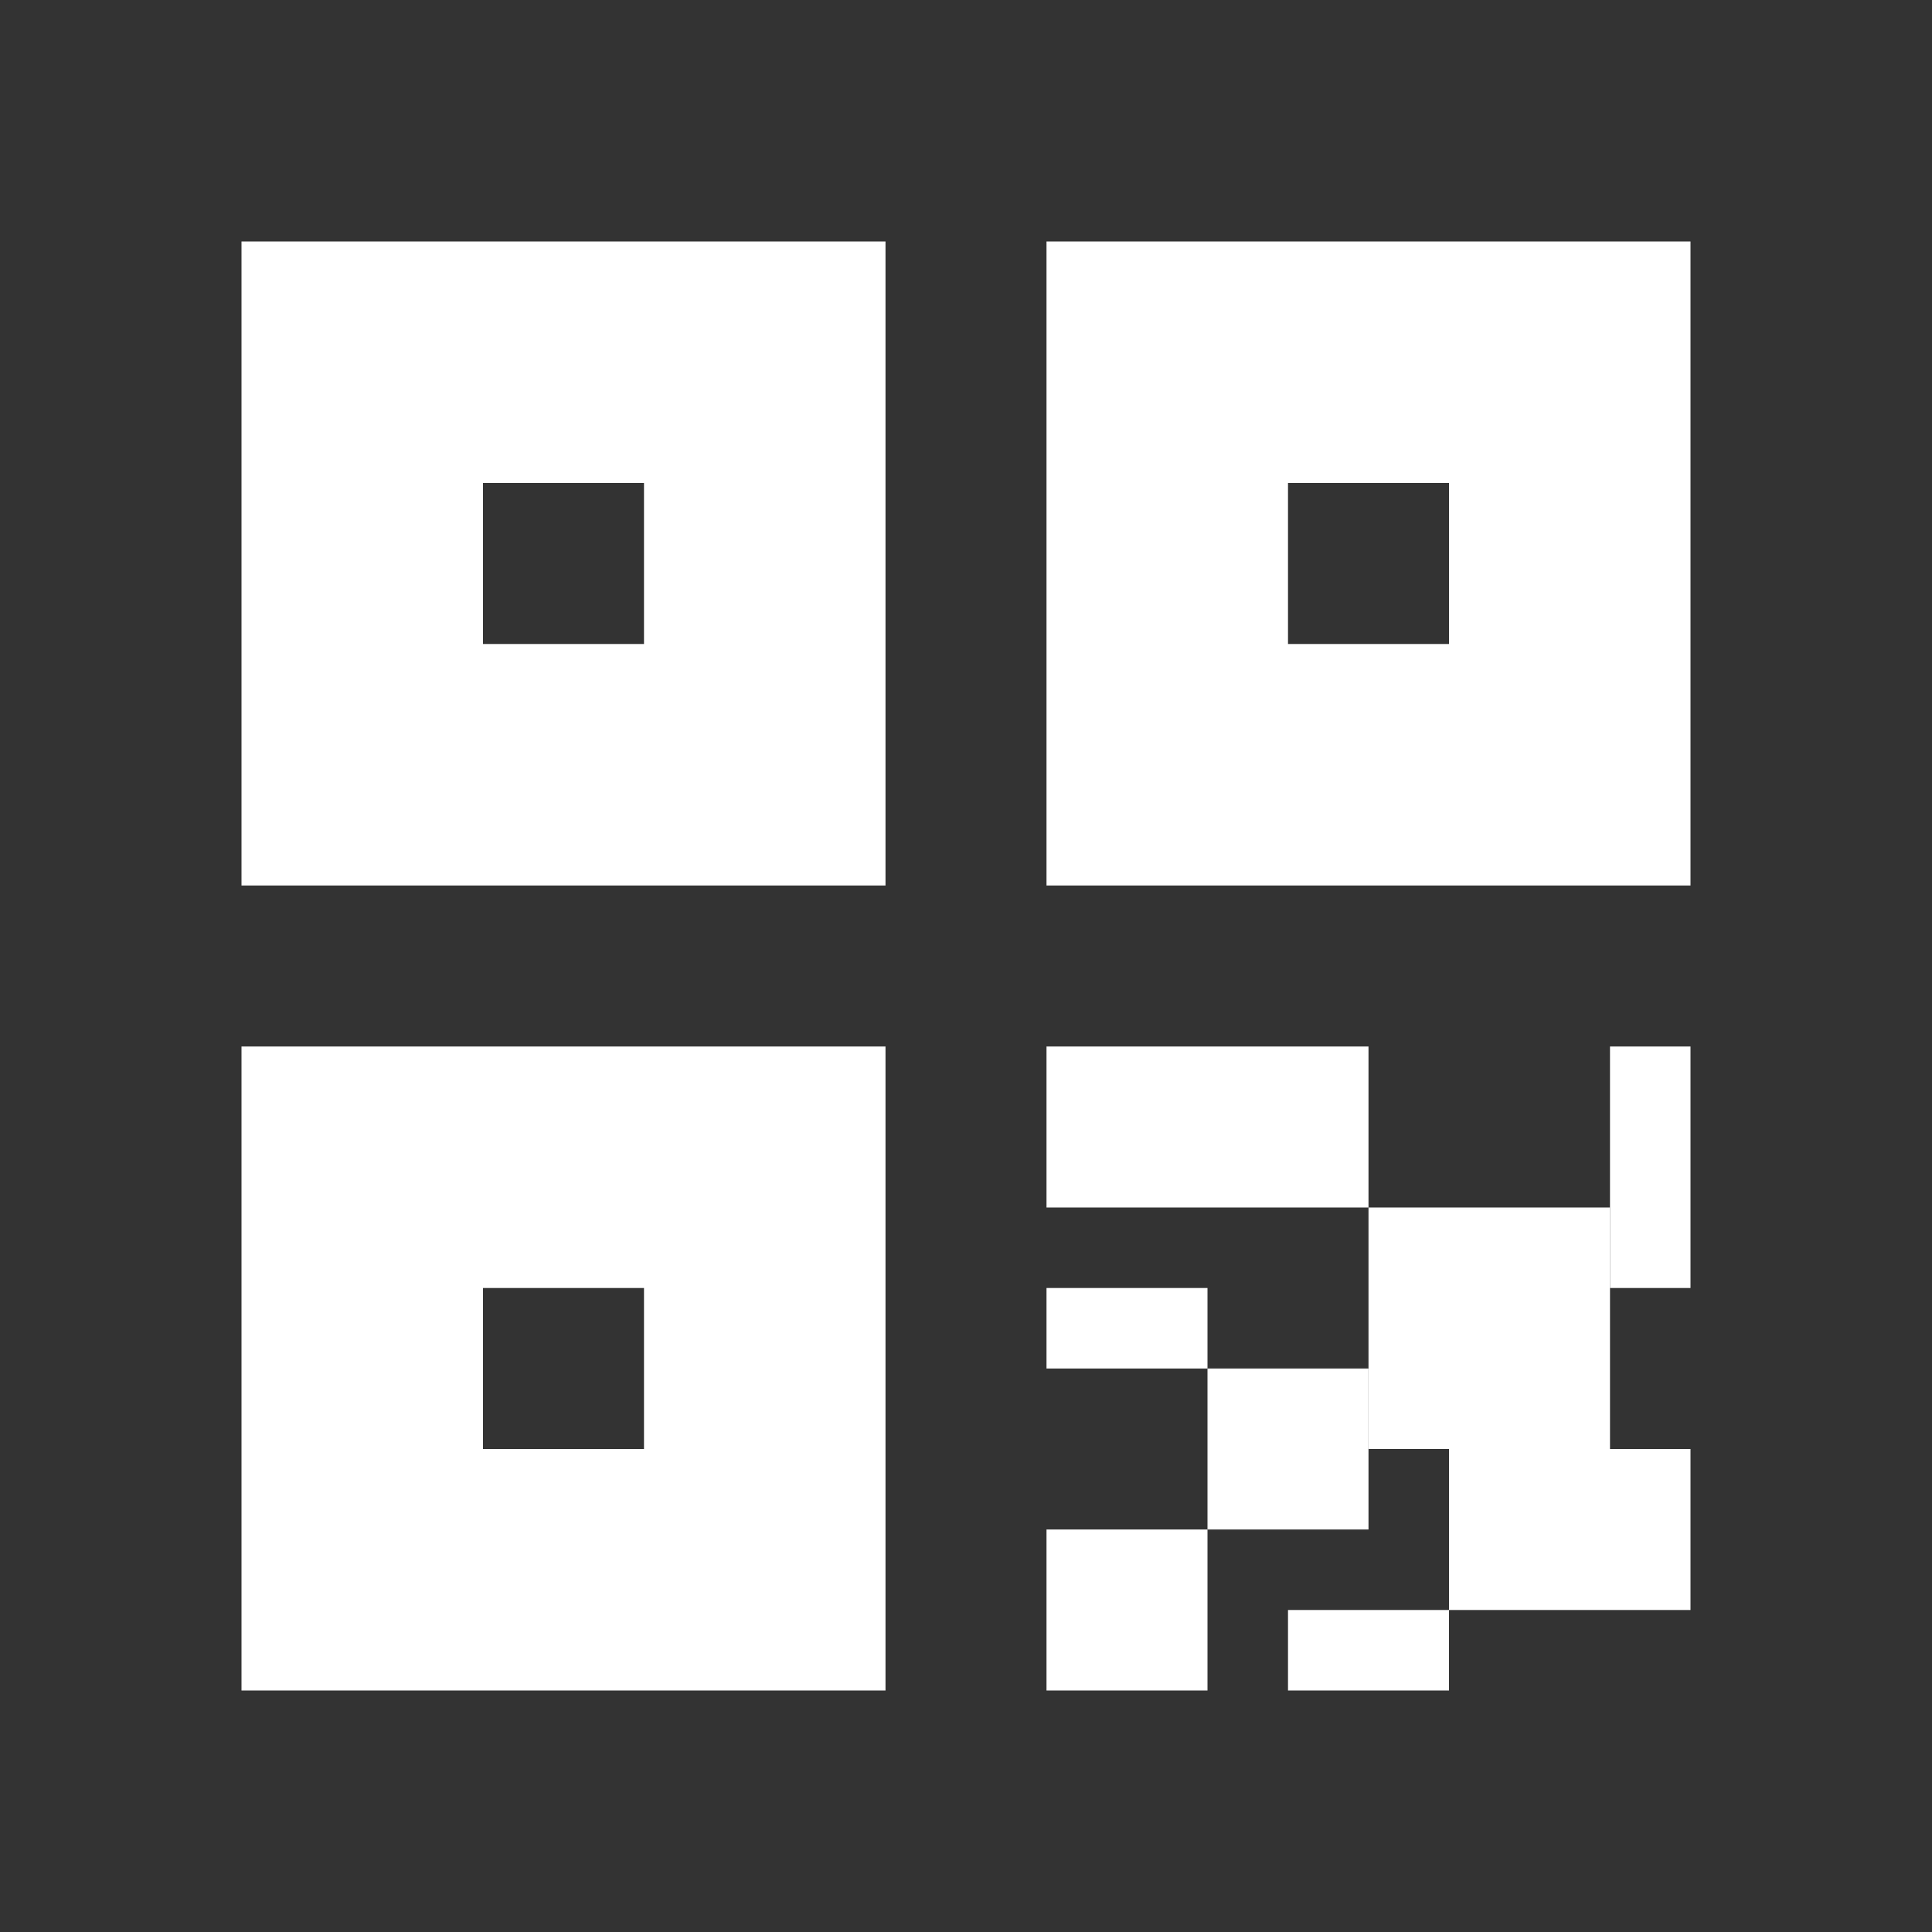 <svg width="24" height="24" viewBox="0 0 24 24" fill="none" xmlns="http://www.w3.org/2000/svg">
<rect x="0" y="0" width="24" height="24" fill="#333333" stroke="none"/>
<path fill-rule="evenodd" clip-rule="evenodd" d="M3 3V11H11V3H3ZM6 8V6H8V8H6Z" fill="white"/>
<path fill-rule="evenodd" clip-rule="evenodd" d="M13 3V11H21V3H13ZM16 8V6H18V8H16Z" fill="white"/>
<path fill-rule="evenodd" clip-rule="evenodd" d="M3 13V21H11V13H3ZM6 18V16H8V18H6Z" fill="white"/>
<path d="M13 13V15H17V13H13Z" fill="white"/>
<path d="M17 15V17V18H18H20V16V15H17Z" fill="white"/>
<path d="M21 13H20V15V16H21V13Z" fill="white"/>
<path d="M13 19V21H15V19H13Z" fill="white"/>
<path d="M17 18V17H15V18V19H17V18Z" fill="white"/>
<path d="M15 17V16H13V17H15Z" fill="white"/>
<path d="M18 20H16V21H18V20Z" fill="white"/>
<path d="M21 18H20H18V20H21V18Z" fill="white"/>
</svg>
